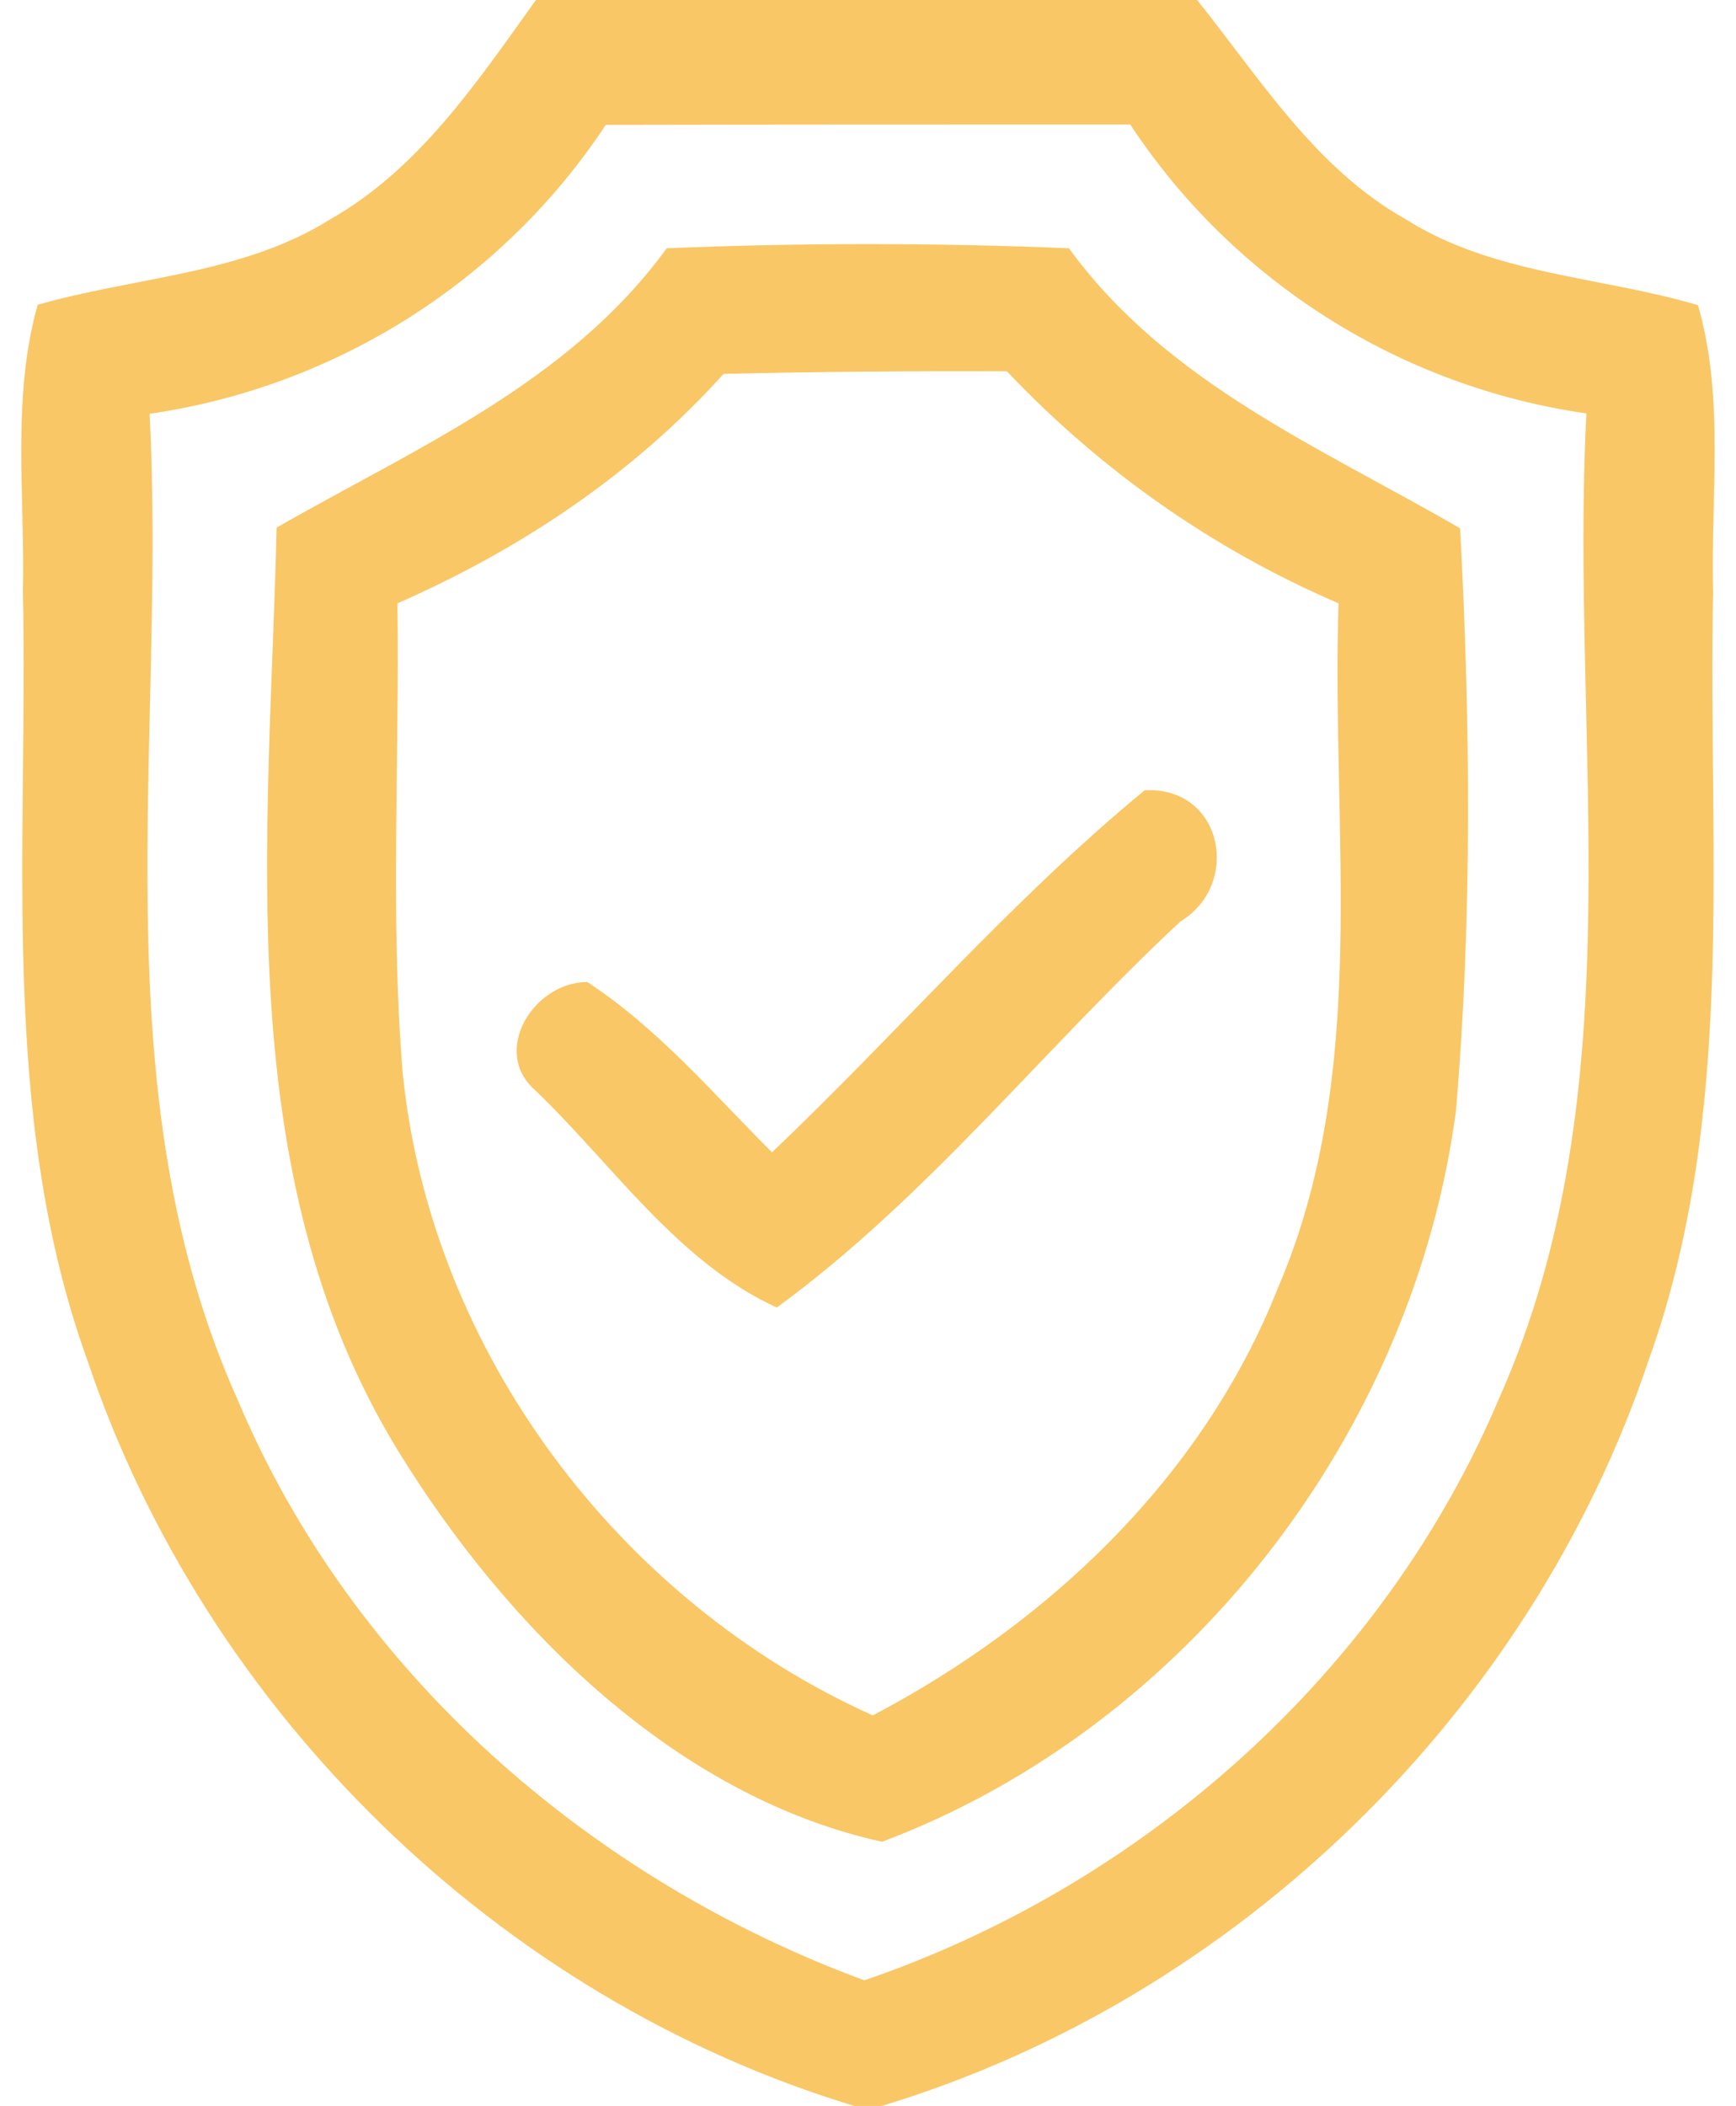 
<svg width="47px" height="57px" viewBox="0 0 47 57" version="1.1" xmlns="http://www.w3.org/2000/svg">
<path fill="#f9c765" opacity="1.00" d=" M 14.51 0.00 L 32.41 0.00 C 34.11 2.12 35.61 4.56 38.05 5.93 C 40.43 7.44 43.34 7.48 45.97 8.26 C 46.70 10.78 46.31 13.45 46.38 16.04 C 46.23 22.97 47.03 30.14 44.64 36.80 C 41.45 46.33 33.50 54.09 23.87 57.00 L 23.13 57.00 C 13.51 54.09 5.57 46.35 2.37 36.83 C -0.04 30.16 0.77 22.96 0.62 16.01 C 0.68 13.43 0.31 10.77 1.02 8.25 C 3.66 7.49 6.57 7.43 8.95 5.93 C 11.36 4.56 12.93 2.20 14.51 0.00 M 16.40 3.38 C 13.60 7.62 9.08 10.47 4.05 11.20 C 4.51 20.09 2.66 29.50 6.44 37.90 C 9.54 45.26 15.97 50.86 23.40 53.60 C 30.98 51.01 37.46 45.25 40.59 37.84 C 44.33 29.45 42.49 20.07 42.95 11.19 C 37.92 10.47 33.40 7.62 30.60 3.37 C 25.87 3.37 21.13 3.37 16.40 3.38 Z" />
<path fill="#f9c765" opacity="1.00" d=" M 7.49 14.28 C 11.22 12.14 15.40 10.37 18.05 6.72 C 21.68 6.57 25.32 6.57 28.94 6.72 C 31.60 10.38 35.79 12.13 39.53 14.30 C 39.81 19.53 39.86 24.82 39.42 30.05 C 38.27 38.78 32.15 46.74 23.88 49.85 C 18.29 48.62 13.71 44.05 10.76 39.24 C 6.19 31.76 7.29 22.63 7.49 14.28 M 19.59 10.12 C 17.15 12.83 14.09 14.87 10.76 16.33 C 10.82 20.56 10.56 24.80 10.90 29.02 C 11.65 36.56 16.75 43.34 23.63 46.43 C 28.42 43.91 32.57 39.97 34.59 34.88 C 37.12 29.02 36.03 22.51 36.24 16.33 C 32.84 14.87 29.80 12.73 27.26 10.05 C 24.70 10.04 22.14 10.06 19.59 10.12 Z" />
<path fill="#f9c765" opacity="1.00" d=" M 20.90 31.19 C 24.30 27.96 27.37 24.37 30.99 21.39 C 33.10 21.28 33.62 23.93 31.96 24.94 C 28.27 28.37 25.10 32.42 21.03 35.39 C 18.34 34.16 16.58 31.51 14.48 29.50 C 13.29 28.45 14.45 26.58 15.90 26.58 C 17.81 27.83 19.30 29.59 20.90 31.19 Z" />
</svg>
